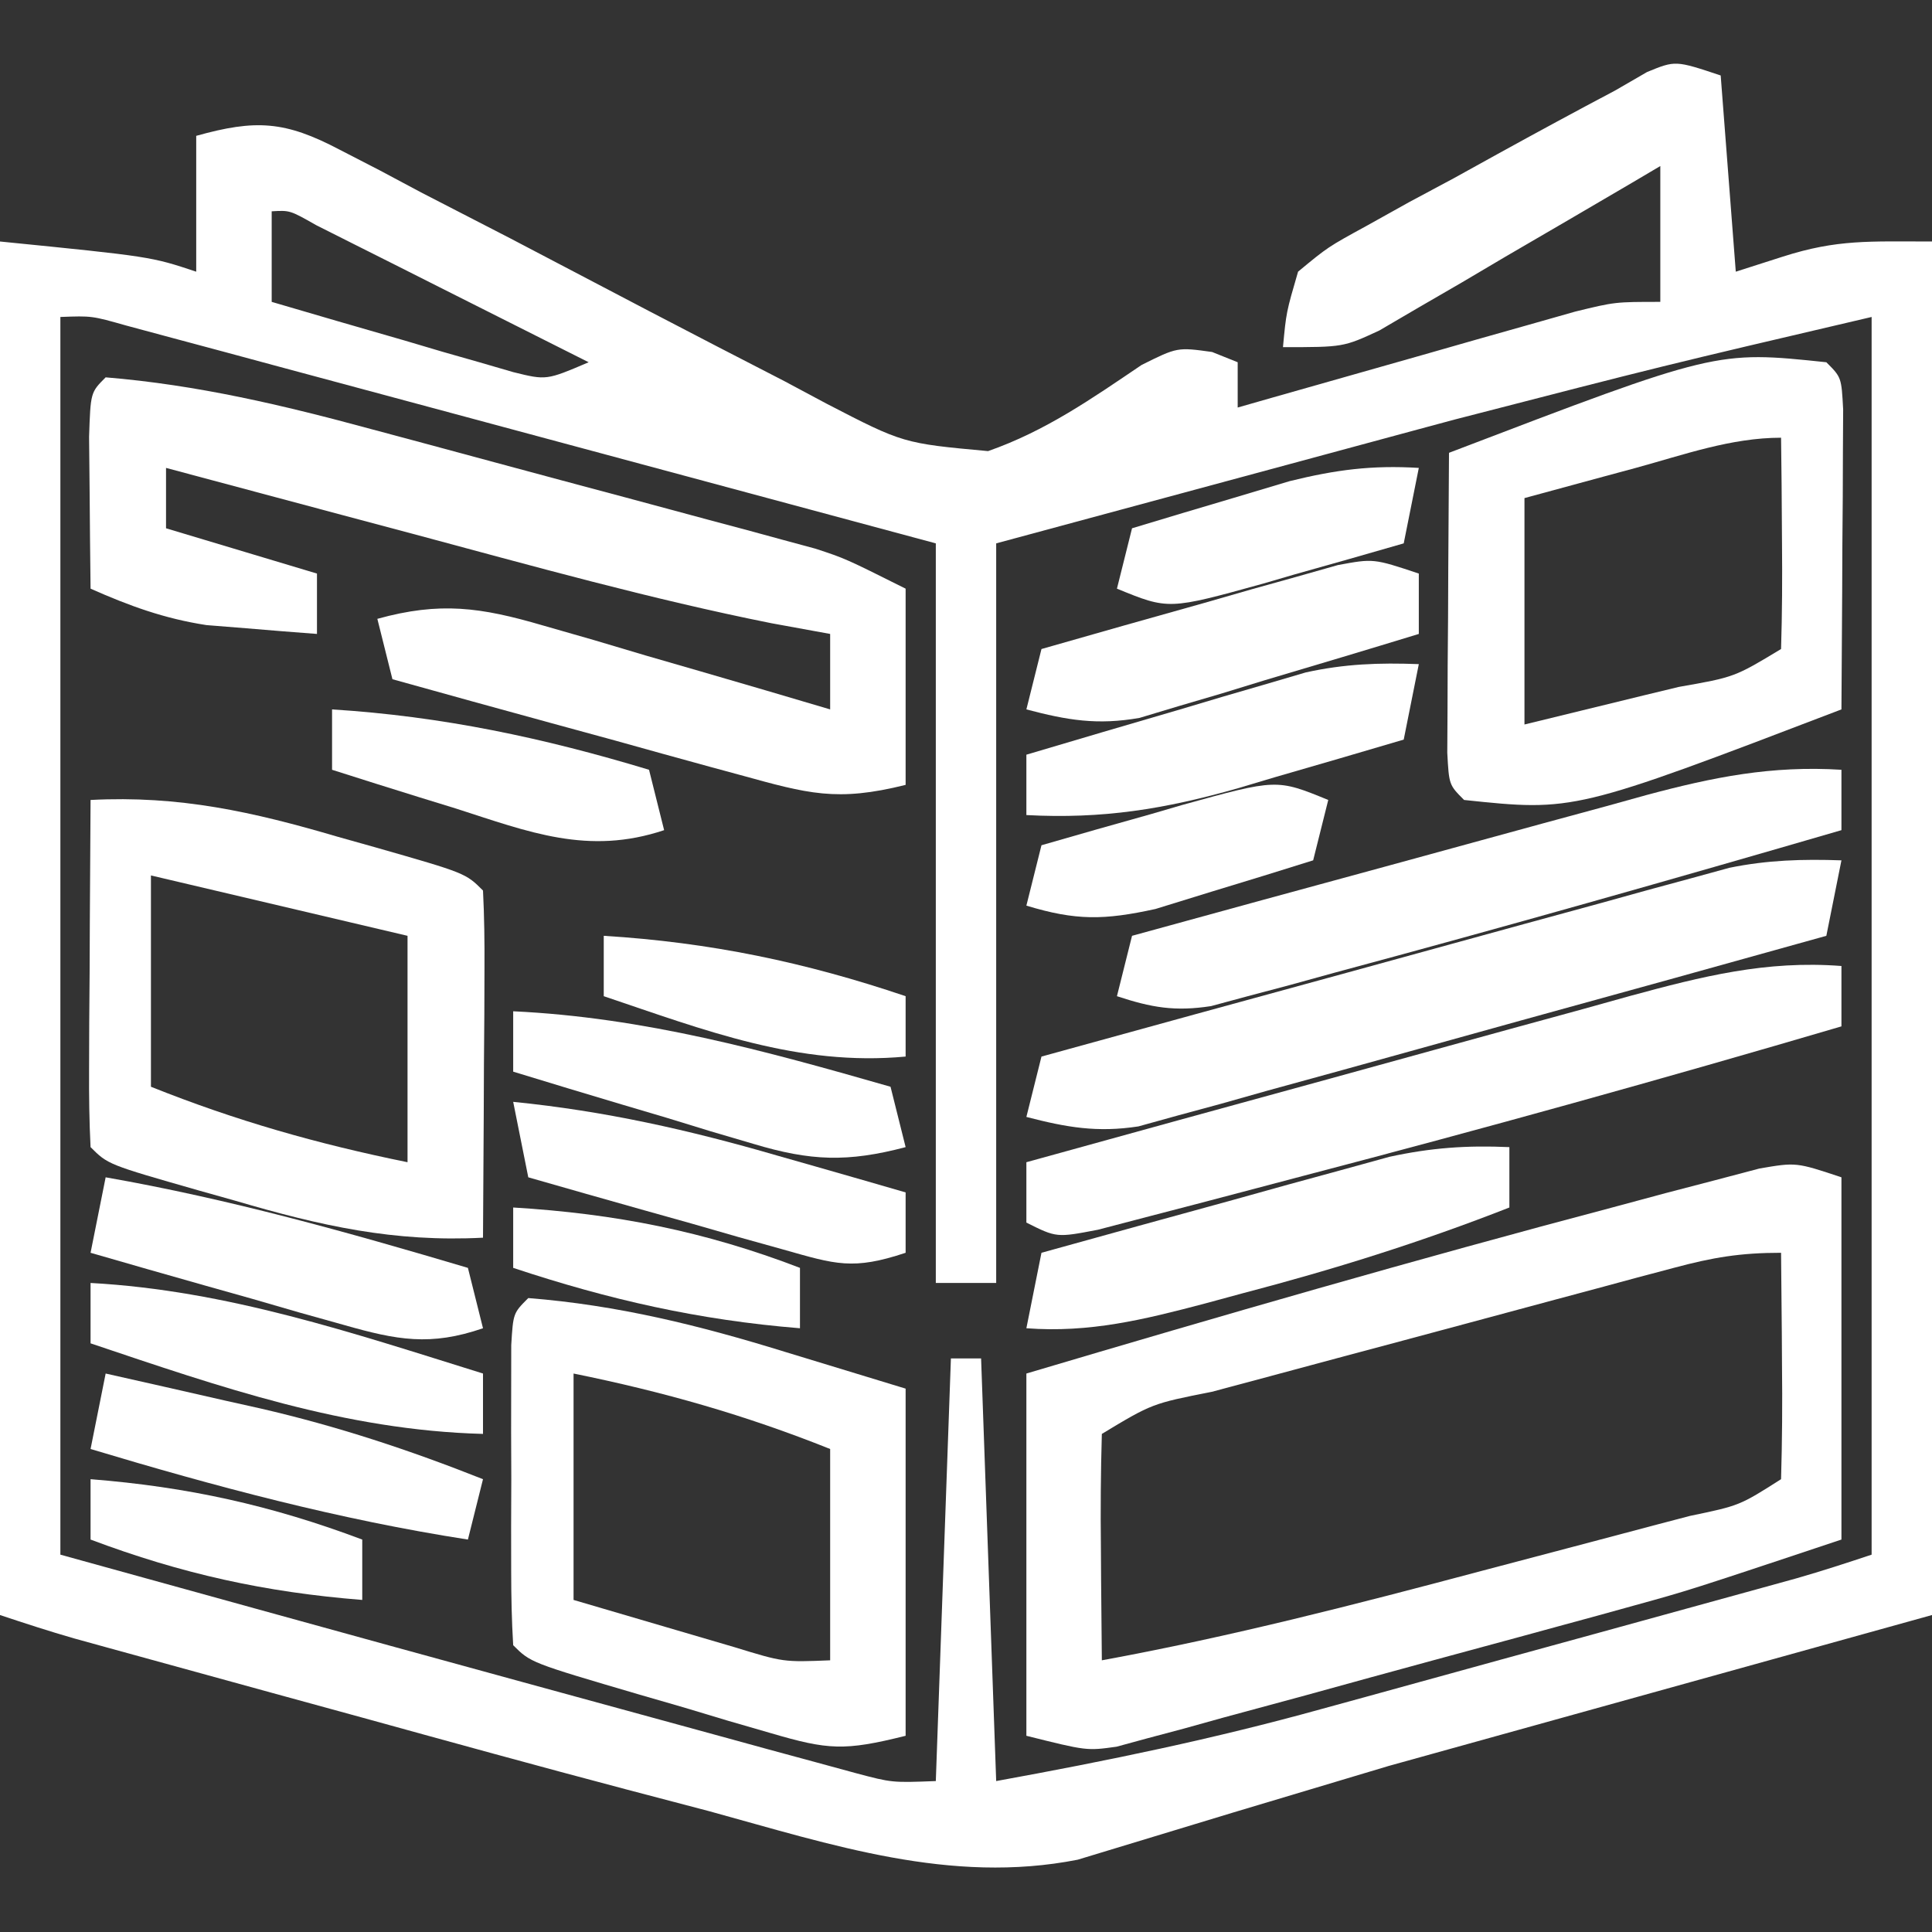 <?xml version="1.0" encoding="UTF-8"?>
<svg version="1.1" xmlns="http://www.w3.org/2000/svg" width="128" height="128">
<rect width="100%" height="100%" fill="#333333" stroke="none"/>
<path d="M0 0 C0.495 6.435 0.495 6.435 1 13 C2.031 12.67 3.062 12.34 4.125 12 C7.731 10.846 9.854 11 14 11 C14 41.03 14 71.06 14 102 C-3.82 106.95 -3.82 106.95 -22 112 C-32.308 115.08 -32.308 115.08 -42.602 118.211 C-51.032 119.868 -58.912 117.218 -67 115 C-68.838 114.515 -70.675 114.032 -72.514 113.551 C-78.333 112.013 -84.136 110.415 -89.938 108.812 C-91.95 108.261 -93.962 107.709 -95.975 107.158 C-99.619 106.158 -103.263 105.158 -106.906 104.152 C-107.627 103.953 -108.347 103.754 -109.09 103.549 C-110.739 103.075 -112.372 102.543 -114 102 C-114 71.97 -114 41.94 -114 11 C-104 12 -104 12 -101 13 C-101 10.03 -101 7.06 -101 4 C-97.046 2.894 -95.111 3.015 -91.489 4.922 C-90.627 5.366 -89.766 5.809 -88.879 6.267 C-87.961 6.756 -87.043 7.246 -86.098 7.75 C-84.136 8.76 -82.174 9.771 -80.213 10.781 C-77.132 12.39 -74.054 14.005 -70.977 15.621 C-68.003 17.177 -65.02 18.714 -62.035 20.25 C-61.119 20.74 -60.204 21.229 -59.26 21.733 C-54.165 24.371 -54.165 24.371 -48.537 24.887 C-44.728 23.555 -41.691 21.427 -38.367 19.18 C-36 18 -36 18 -33.695 18.32 C-33.136 18.545 -32.576 18.769 -32 19 C-32 19.99 -32 20.98 -32 22 C-31.258 21.788 -30.517 21.576 -29.753 21.357 C-26.399 20.401 -23.043 19.45 -19.688 18.5 C-18.52 18.166 -17.353 17.832 -16.15 17.488 C-14.473 17.015 -14.473 17.015 -12.762 16.531 C-11.73 16.238 -10.698 15.945 -9.635 15.643 C-7 15 -7 15 -4 15 C-4 12.03 -4 9.06 -4 6 C-4.923 6.545 -4.923 6.545 -5.864 7.102 C-8.654 8.743 -11.452 10.372 -14.25 12 C-15.218 12.572 -16.186 13.145 -17.184 13.734 C-18.118 14.276 -19.053 14.817 -20.016 15.375 C-20.874 15.878 -21.733 16.38 -22.618 16.898 C-25 18 -25 18 -29 18 C-28.784 15.69 -28.784 15.69 -28 13 C-26.022 11.363 -26.022 11.363 -23.449 9.957 C-22.523 9.441 -21.597 8.924 -20.643 8.393 C-19.667 7.871 -18.692 7.35 -17.688 6.812 C-16.242 6.013 -16.242 6.013 -14.768 5.197 C-12.189 3.777 -9.603 2.375 -7 1 C-6.3 0.595 -5.6 0.19 -4.878 -0.228 C-3 -1 -3 -1 0 0 Z M-96 9 C-96 10.98 -96 12.96 -96 15 C-93.065 15.865 -90.128 16.717 -87.188 17.562 C-86.354 17.809 -85.521 18.056 -84.662 18.311 C-83.86 18.539 -83.057 18.768 -82.23 19.004 C-81.492 19.219 -80.754 19.433 -79.993 19.655 C-77.801 20.197 -77.801 20.197 -75 19 C-78.311 17.33 -81.624 15.665 -84.938 14 C-85.883 13.523 -86.829 13.046 -87.803 12.555 C-89.151 11.878 -89.151 11.878 -90.527 11.188 C-91.36 10.769 -92.193 10.35 -93.051 9.918 C-94.792 8.929 -94.792 8.929 -96 9 Z M-110 16 C-110 43.06 -110 70.12 -110 98 C-88.196 104.031 -88.196 104.031 -66.375 110 C-65.291 110.298 -64.207 110.596 -63.09 110.902 C-61.541 111.322 -61.541 111.322 -59.961 111.75 C-58.627 112.114 -58.627 112.114 -57.267 112.484 C-54.9 113.111 -54.9 113.111 -52 113 C-51.67 103.76 -51.34 94.52 -51 85 C-50.34 85 -49.68 85 -49 85 C-48.67 94.24 -48.34 103.48 -48 113 C-40.631 111.66 -33.584 110.209 -26.406 108.215 C-25.452 107.954 -24.498 107.693 -23.516 107.423 C-20.509 106.599 -17.505 105.768 -14.5 104.938 C-12.456 104.377 -10.412 103.816 -8.367 103.256 C-4.646 102.234 -0.925 101.212 2.795 100.183 C3.908 99.876 3.908 99.876 5.043 99.562 C6.708 99.084 8.356 98.548 10 98 C10 70.94 10 43.88 10 16 C-3.86 19.242 -3.86 19.242 -17.629 22.797 C-18.418 23.009 -19.207 23.221 -20.019 23.44 C-22.868 24.207 -25.715 24.979 -28.562 25.75 C-38.184 28.349 -38.184 28.349 -48 31 C-48 47.17 -48 63.34 -48 80 C-49.32 80 -50.64 80 -52 80 C-52 63.83 -52 47.66 -52 31 C-59.26 29.044 -66.52 27.089 -73.781 25.138 C-77.162 24.23 -80.543 23.32 -83.923 22.409 C-87.8 21.363 -91.677 20.322 -95.555 19.281 C-96.769 18.953 -97.984 18.625 -99.235 18.287 C-100.917 17.837 -100.917 17.837 -102.632 17.377 C-103.623 17.11 -104.613 16.844 -105.634 16.569 C-107.918 15.922 -107.918 15.922 -110 16 Z " fill="#FFFFFF" transform="translate(114,5)"/>
<path d="M0 0 C0 7.92 0 15.84 0 24 C-10.135 27.378 -10.135 27.378 -13.722 28.366 C-14.529 28.589 -15.336 28.813 -16.168 29.043 C-17.006 29.271 -17.844 29.499 -18.707 29.734 C-20.039 30.098 -20.039 30.098 -21.397 30.469 C-23.257 30.974 -25.116 31.478 -26.976 31.981 C-29.825 32.753 -32.669 33.539 -35.514 34.324 C-37.328 34.816 -39.142 35.307 -40.957 35.797 C-41.805 36.033 -42.653 36.27 -43.527 36.513 C-44.318 36.724 -45.11 36.934 -45.925 37.151 C-46.617 37.34 -47.31 37.529 -48.023 37.723 C-50 38 -50 38 -54 37 C-54 29.08 -54 21.16 -54 13 C-41.103 9.17 -28.195 5.438 -15.188 2 C-14.02 1.685 -12.852 1.371 -11.649 1.047 C-10.019 0.621 -10.019 0.621 -8.355 0.188 C-7.393 -0.066 -6.43 -0.32 -5.438 -0.582 C-3 -1 -3 -1 0 0 Z M-11.088 5.994 C-11.906 6.211 -12.723 6.428 -13.565 6.651 C-14.444 6.889 -15.322 7.126 -16.227 7.371 C-17.13 7.613 -18.033 7.855 -18.964 8.104 C-20.873 8.616 -22.781 9.129 -24.688 9.645 C-27.619 10.436 -30.552 11.219 -33.484 12.002 C-35.336 12.5 -37.188 12.998 -39.039 13.496 C-39.921 13.732 -40.804 13.967 -41.713 14.21 C-45.671 14.993 -45.671 14.993 -49 17 C-49.073 19.53 -49.092 22.033 -49.062 24.562 C-49.058 25.273 -49.053 25.984 -49.049 26.717 C-49.037 28.478 -49.019 30.239 -49 32 C-40.474 30.438 -32.144 28.287 -23.774 26.059 C-21.413 25.431 -19.049 24.81 -16.686 24.189 C-15.185 23.792 -13.684 23.394 -12.184 22.996 C-11.476 22.811 -10.769 22.625 -10.041 22.434 C-6.748 21.749 -6.748 21.749 -4 20 C-3.927 17.47 -3.908 14.967 -3.938 12.438 C-3.942 11.727 -3.947 11.016 -3.951 10.283 C-3.963 8.522 -3.981 6.761 -4 5 C-6.699 5 -8.518 5.306 -11.088 5.994 Z " fill="#FFFFFF" transform="translate(122,78)"/>
<path d="M0 0 C6.068 0.5 11.746 1.84 17.609 3.434 C18.499 3.672 19.388 3.91 20.304 4.155 C22.17 4.656 24.036 5.159 25.901 5.665 C28.754 6.438 31.609 7.201 34.465 7.963 C36.284 8.453 38.103 8.943 39.922 9.434 C40.773 9.661 41.624 9.888 42.501 10.122 C43.296 10.339 44.09 10.556 44.909 10.779 C45.605 10.967 46.3 11.155 47.016 11.349 C49 12 49 12 53 14 C53 18.29 53 22.58 53 27 C48.436 28.141 46.527 27.582 42.047 26.348 C41.387 26.169 40.726 25.99 40.046 25.805 C37.945 25.233 35.848 24.648 33.75 24.062 C32.323 23.672 30.896 23.282 29.469 22.893 C25.976 21.939 22.487 20.972 19 20 C18.67 18.68 18.34 17.36 18 16 C22.155 14.849 24.845 15.232 28.957 16.434 C30.625 16.912 30.625 16.912 32.326 17.4 C33.477 17.743 34.627 18.085 35.812 18.438 C36.982 18.776 38.152 19.114 39.357 19.463 C42.241 20.299 45.122 21.145 48 22 C48 20.35 48 18.7 48 17 C46.714 16.765 45.427 16.531 44.102 16.289 C36.102 14.689 28.251 12.488 20.375 10.375 C18.783 9.95 17.19 9.526 15.598 9.102 C11.731 8.071 7.865 7.037 4 6 C4 7.32 4 8.64 4 10 C7.3 10.99 10.6 11.98 14 13 C14 14.32 14 15.64 14 17 C12.437 16.885 10.874 16.757 9.312 16.625 C8.442 16.555 7.572 16.486 6.676 16.414 C3.875 15.981 1.583 15.145 -1 14 C-1.027 11.854 -1.046 9.708 -1.062 7.562 C-1.074 6.368 -1.086 5.173 -1.098 3.941 C-1 1 -1 1 0 0 Z " fill="#FFFFFF" transform="translate(7,25)"/>
<path d="M0 0 C5.879 -0.307 10.751 0.783 16.375 2.438 C17.194 2.668 18.012 2.898 18.855 3.135 C24.849 4.849 24.849 4.849 26 6 C26.087 7.708 26.107 9.419 26.098 11.129 C26.094 12.163 26.091 13.198 26.088 14.264 C26.08 15.352 26.071 16.441 26.062 17.562 C26.058 18.655 26.053 19.747 26.049 20.873 C26.037 23.582 26.021 26.291 26 29 C20.121 29.307 15.249 28.217 9.625 26.562 C8.806 26.332 7.988 26.102 7.145 25.865 C1.151 24.151 1.151 24.151 0 23 C-0.087 21.292 -0.107 19.581 -0.098 17.871 C-0.094 16.837 -0.091 15.802 -0.088 14.736 C-0.08 13.648 -0.071 12.559 -0.062 11.438 C-0.058 10.345 -0.053 9.253 -0.049 8.127 C-0.037 5.418 -0.021 2.709 0 0 Z M4 5 C4 9.62 4 14.24 4 19 C9.636 21.254 15.051 22.792 21 24 C21 19.05 21 14.1 21 9 C12.585 7.02 12.585 7.02 4 5 Z " fill="#FFFFFF" transform="translate(6,53)"/>
<path d="M0 0 C5.933 0.47 11.331 1.809 17 3.562 C19.64 4.367 22.28 5.171 25 6 C25 13.59 25 21.18 25 29 C20.94 30.015 19.871 29.942 16.051 28.82 C15.121 28.551 14.191 28.281 13.232 28.004 C11.787 27.569 11.787 27.569 10.312 27.125 C9.337 26.843 8.362 26.56 7.357 26.27 C0.154 24.154 0.154 24.154 -1 23 C-1.099 21.377 -1.131 19.751 -1.133 18.125 C-1.134 17.14 -1.135 16.155 -1.137 15.141 C-1.133 14.104 -1.129 13.068 -1.125 12 C-1.131 10.445 -1.131 10.445 -1.137 8.859 C-1.135 7.875 -1.134 6.89 -1.133 5.875 C-1.132 4.965 -1.131 4.055 -1.129 3.117 C-1 1 -1 1 0 0 Z M3 5 C3 9.95 3 14.9 3 20 C5.248 20.66 7.496 21.32 9.812 22 C11.077 22.371 12.342 22.742 13.645 23.125 C16.906 24.126 16.906 24.126 20 24 C20 19.38 20 14.76 20 10 C14.364 7.746 8.949 6.208 3 5 Z " fill="#FFFFFF" transform="translate(35,86)"/>
<path d="M0 0 C1 1 1 1 1.114 3.133 C1.108 4.049 1.103 4.966 1.098 5.91 C1.094 6.9 1.091 7.889 1.088 8.908 C1.08 9.949 1.071 10.99 1.062 12.062 C1.058 13.107 1.053 14.152 1.049 15.229 C1.037 17.819 1.021 20.41 1 23 C-16.706 29.768 -16.706 29.768 -24 29 C-25 28 -25 28 -25.114 25.867 C-25.108 24.951 -25.103 24.034 -25.098 23.09 C-25.094 22.1 -25.091 21.111 -25.088 20.092 C-25.08 19.051 -25.071 18.01 -25.062 16.938 C-25.058 15.893 -25.053 14.848 -25.049 13.771 C-25.037 11.181 -25.021 8.59 -25 6 C-7.294 -0.768 -7.294 -0.768 0 0 Z M-12.625 7 C-13.331 7.191 -14.038 7.382 -14.766 7.578 C-16.511 8.05 -18.256 8.525 -20 9 C-20 13.95 -20 18.9 -20 24 C-17.353 23.358 -14.708 22.712 -12.062 22.062 C-11.308 21.88 -10.553 21.698 -9.775 21.51 C-6.087 20.862 -6.087 20.862 -3 19 C-2.927 16.647 -2.916 14.292 -2.938 11.938 C-2.947 10.647 -2.956 9.357 -2.965 8.027 C-2.976 7.028 -2.988 6.029 -3 5 C-6.316 5 -9.444 6.131 -12.625 7 Z " fill="#FFFFFF" transform="translate(121,24)"/>
<path d="M0 0 C-0.33 1.65 -0.66 3.3 -1 5 C-7.74 6.885 -14.485 8.753 -21.233 10.609 C-23.528 11.243 -25.822 11.88 -28.115 12.521 C-31.411 13.443 -34.711 14.35 -38.012 15.254 C-39.548 15.688 -39.548 15.688 -41.115 16.131 C-42.556 16.522 -42.556 16.522 -44.026 16.92 C-44.868 17.153 -45.709 17.386 -46.576 17.627 C-49.314 18.048 -51.335 17.691 -54 17 C-53.67 15.68 -53.34 14.36 -53 13 C-46.258 11.14 -39.513 9.289 -32.767 7.446 C-30.472 6.818 -28.178 6.187 -25.885 5.554 C-22.588 4.645 -19.288 3.743 -15.988 2.844 C-14.964 2.559 -13.94 2.275 -12.885 1.982 C-11.924 1.722 -10.964 1.462 -9.974 1.193 C-8.711 0.847 -8.711 0.847 -7.424 0.494 C-4.886 -0.023 -2.582 -0.088 0 0 Z " fill="#FFFFFF" transform="translate(122,57)"/>
<path d="M0 0 C0 1.32 0 2.64 0 4 C-11.812 7.476 -23.669 10.769 -35.581 13.885 C-36.987 14.254 -38.391 14.625 -39.796 14.998 C-41.783 15.525 -43.772 16.043 -45.762 16.559 C-46.916 16.861 -48.071 17.163 -49.26 17.474 C-52 18 -52 18 -54 17 C-54 15.68 -54 14.36 -54 13 C-47.277 11.138 -40.55 9.288 -33.822 7.446 C-31.534 6.818 -29.247 6.187 -26.96 5.554 C-23.671 4.644 -20.379 3.743 -17.086 2.844 C-16.067 2.559 -15.048 2.275 -13.998 1.982 C-9.23 0.69 -4.992 -0.385 0 0 Z " fill="#FFFFFF" transform="translate(122,64)"/>
<path d="M0 0 C0 1.32 0 2.64 0 4 C-11.159 7.248 -22.338 10.422 -33.562 13.438 C-34.543 13.708 -35.523 13.979 -36.533 14.258 C-37.452 14.502 -38.37 14.745 -39.316 14.996 C-40.125 15.215 -40.934 15.433 -41.768 15.658 C-44.17 16.026 -45.71 15.755 -48 15 C-47.67 13.68 -47.34 12.36 -47 11 C-41.273 9.424 -35.544 7.857 -29.812 6.3 C-27.864 5.769 -25.917 5.236 -23.97 4.7 C-21.167 3.928 -18.361 3.166 -15.555 2.406 C-14.689 2.166 -13.823 1.925 -12.931 1.677 C-8.506 0.489 -4.629 -0.29 0 0 Z " fill="#FFFFFF" transform="translate(122,51)"/>
<path d="M0 0 C0 1.32 0 2.64 0 4 C-5.822 6.285 -11.638 8.107 -17.688 9.688 C-18.93 10.025 -18.93 10.025 -20.197 10.369 C-24.208 11.426 -27.813 12.316 -32 12 C-31.67 10.35 -31.34 8.7 -31 7 C-26.774 5.823 -22.543 4.66 -18.312 3.5 C-17.114 3.166 -15.916 2.832 -14.682 2.488 C-13.525 2.172 -12.368 1.857 -11.176 1.531 C-10.113 1.238 -9.05 0.945 -7.954 0.643 C-5.19 0.041 -2.815 -0.127 0 0 Z " fill="#FFFFFF" transform="translate(100,76)"/>
<path d="M0 0 C8.17 1.431 16.054 3.641 24 6 C24.33 7.32 24.66 8.64 25 10 C21.517 11.198 19.305 10.785 15.797 9.785 C14.817 9.511 13.838 9.237 12.828 8.955 C11.812 8.661 10.797 8.366 9.75 8.062 C8.719 7.772 7.688 7.481 6.625 7.182 C4.081 6.463 1.539 5.736 -1 5 C-0.67 3.35 -0.34 1.7 0 0 Z " fill="#FFFFFF" transform="translate(7,78)"/>
<path d="M0 0 C6.064 0.605 11.655 1.863 17.5 3.562 C18.322 3.796 19.145 4.03 19.992 4.271 C21.996 4.842 23.998 5.42 26 6 C26 7.32 26 8.64 26 10 C22.507 11.164 21.372 10.77 17.895 9.785 C16.912 9.511 15.929 9.237 14.916 8.955 C13.892 8.661 12.868 8.366 11.812 8.062 C10.777 7.772 9.741 7.481 8.674 7.182 C6.114 6.462 3.556 5.734 1 5 C0.67 3.35 0.34 1.7 0 0 Z " fill="#FFFFFF" transform="translate(34,73)"/>
<path d="M0 0 C0 1.32 0 2.64 0 4 C-3.39 5.039 -6.788 6.053 -10.188 7.062 C-11.147 7.357 -12.107 7.652 -13.096 7.955 C-14.027 8.229 -14.958 8.503 -15.918 8.785 C-16.772 9.042 -17.625 9.298 -18.505 9.563 C-21.298 10.052 -23.277 9.719 -26 9 C-25.67 7.68 -25.34 6.36 -25 5 C-21.4 3.965 -17.794 2.95 -14.188 1.938 C-13.163 1.643 -12.139 1.348 -11.084 1.045 C-10.101 0.771 -9.118 0.497 -8.105 0.215 C-7.199 -0.042 -6.294 -0.298 -5.36 -0.563 C-3 -1 -3 -1 0 0 Z " fill="#FFFFFF" transform="translate(94,38)"/>
<path d="M0 0 C2.668 0.597 5.334 1.203 8 1.812 C8.744 1.978 9.488 2.144 10.254 2.314 C15.363 3.492 20.125 5.067 25 7 C24.67 8.32 24.34 9.64 24 11 C15.453 9.674 7.278 7.489 -1 5 C-0.67 3.35 -0.34 1.7 0 0 Z " fill="#FFFFFF" transform="translate(7,91)"/>
<path d="M0 0 C-0.33 1.65 -0.66 3.3 -1 5 C-3.851 5.845 -6.705 6.676 -9.562 7.5 C-10.762 7.858 -10.762 7.858 -11.986 8.223 C-16.833 9.607 -20.961 10.271 -26 10 C-26 8.68 -26 7.36 -26 6 C-22.607 4.989 -19.21 3.993 -15.812 3 C-14.853 2.714 -13.893 2.428 -12.904 2.133 C-11.973 1.862 -11.042 1.591 -10.082 1.312 C-9.228 1.061 -8.375 0.81 -7.495 0.551 C-4.919 -0.018 -2.63 -0.099 0 0 Z " fill="#FFFFFF" transform="translate(94,44)"/>
<path d="M0 0 C9.057 0.494 17.394 3.322 26 6 C26 7.32 26 8.64 26 10 C16.834 9.758 8.603 6.893 0 4 C0 2.68 0 1.36 0 0 Z " fill="#FFFFFF" transform="translate(6,85)"/>
<path d="M0 0 C8.685 0.409 16.693 2.619 25 5 C25.33 6.32 25.66 7.64 26 9 C22.162 10.013 19.706 9.924 15.918 8.785 C14.987 8.511 14.055 8.237 13.096 7.955 C12.136 7.661 11.176 7.366 10.188 7.062 C9.208 6.772 8.229 6.481 7.221 6.182 C4.811 5.464 2.404 4.737 0 4 C0 2.68 0 1.36 0 0 Z " fill="#FFFFFF" transform="translate(34,67)"/>
<path d="M0 0 C7.307 0.46 13.998 1.883 21 4 C21.33 5.32 21.66 6.64 22 8 C16.961 9.686 13.035 8.119 8.188 6.562 C7.399 6.32 6.611 6.077 5.799 5.826 C3.863 5.228 1.931 4.615 0 4 C0 2.68 0 1.36 0 0 Z " fill="#FFFFFF" transform="translate(22,47)"/>
<path d="M0 0 C-0.33 1.65 -0.66 3.3 -1 5 C-3.414 5.7 -5.83 6.385 -8.25 7.062 C-8.932 7.262 -9.614 7.461 -10.316 7.666 C-16.583 9.4 -16.583 9.4 -20 8 C-19.67 6.68 -19.34 5.36 -19 4 C-16.773 3.325 -14.544 2.66 -12.312 2 C-10.45 1.443 -10.45 1.443 -8.551 0.875 C-5.499 0.123 -3.111 -0.19 0 0 Z " fill="#FFFFFF" transform="translate(94,31)"/>
<path d="M0 0 C-0.33 1.32 -0.66 2.64 -1 4 C-3.225 4.701 -5.455 5.386 -7.688 6.062 C-8.929 6.445 -10.17 6.828 -11.449 7.223 C-14.853 7.968 -16.716 7.999 -20 7 C-19.67 5.68 -19.34 4.36 -19 3 C-16.586 2.3 -14.17 1.615 -11.75 0.938 C-11.068 0.738 -10.386 0.539 -9.684 0.334 C-3.417 -1.4 -3.417 -1.4 0 0 Z " fill="#FFFFFF" transform="translate(88,53)"/>
<path d="M0 0 C7.031 0.434 13.329 1.743 20 4 C20 5.32 20 6.64 20 8 C12.876 8.663 6.691 6.254 0 4 C0 2.68 0 1.36 0 0 Z " fill="#FFFFFF" transform="translate(40,62)"/>
<path d="M0 0 C6.762 0.409 12.672 1.57 19 4 C19 5.32 19 6.64 19 8 C12.31 7.46 6.365 6.113 0 4 C0 2.68 0 1.36 0 0 Z " fill="#FFFFFF" transform="translate(34,80)"/>
<path d="M0 0 C6.437 0.511 11.959 1.729 18 4 C18 5.32 18 6.64 18 8 C11.563 7.489 6.041 6.271 0 4 C0 2.68 0 1.36 0 0 Z " fill="#FFFFFF" transform="translate(6,98)"/>
</svg>
